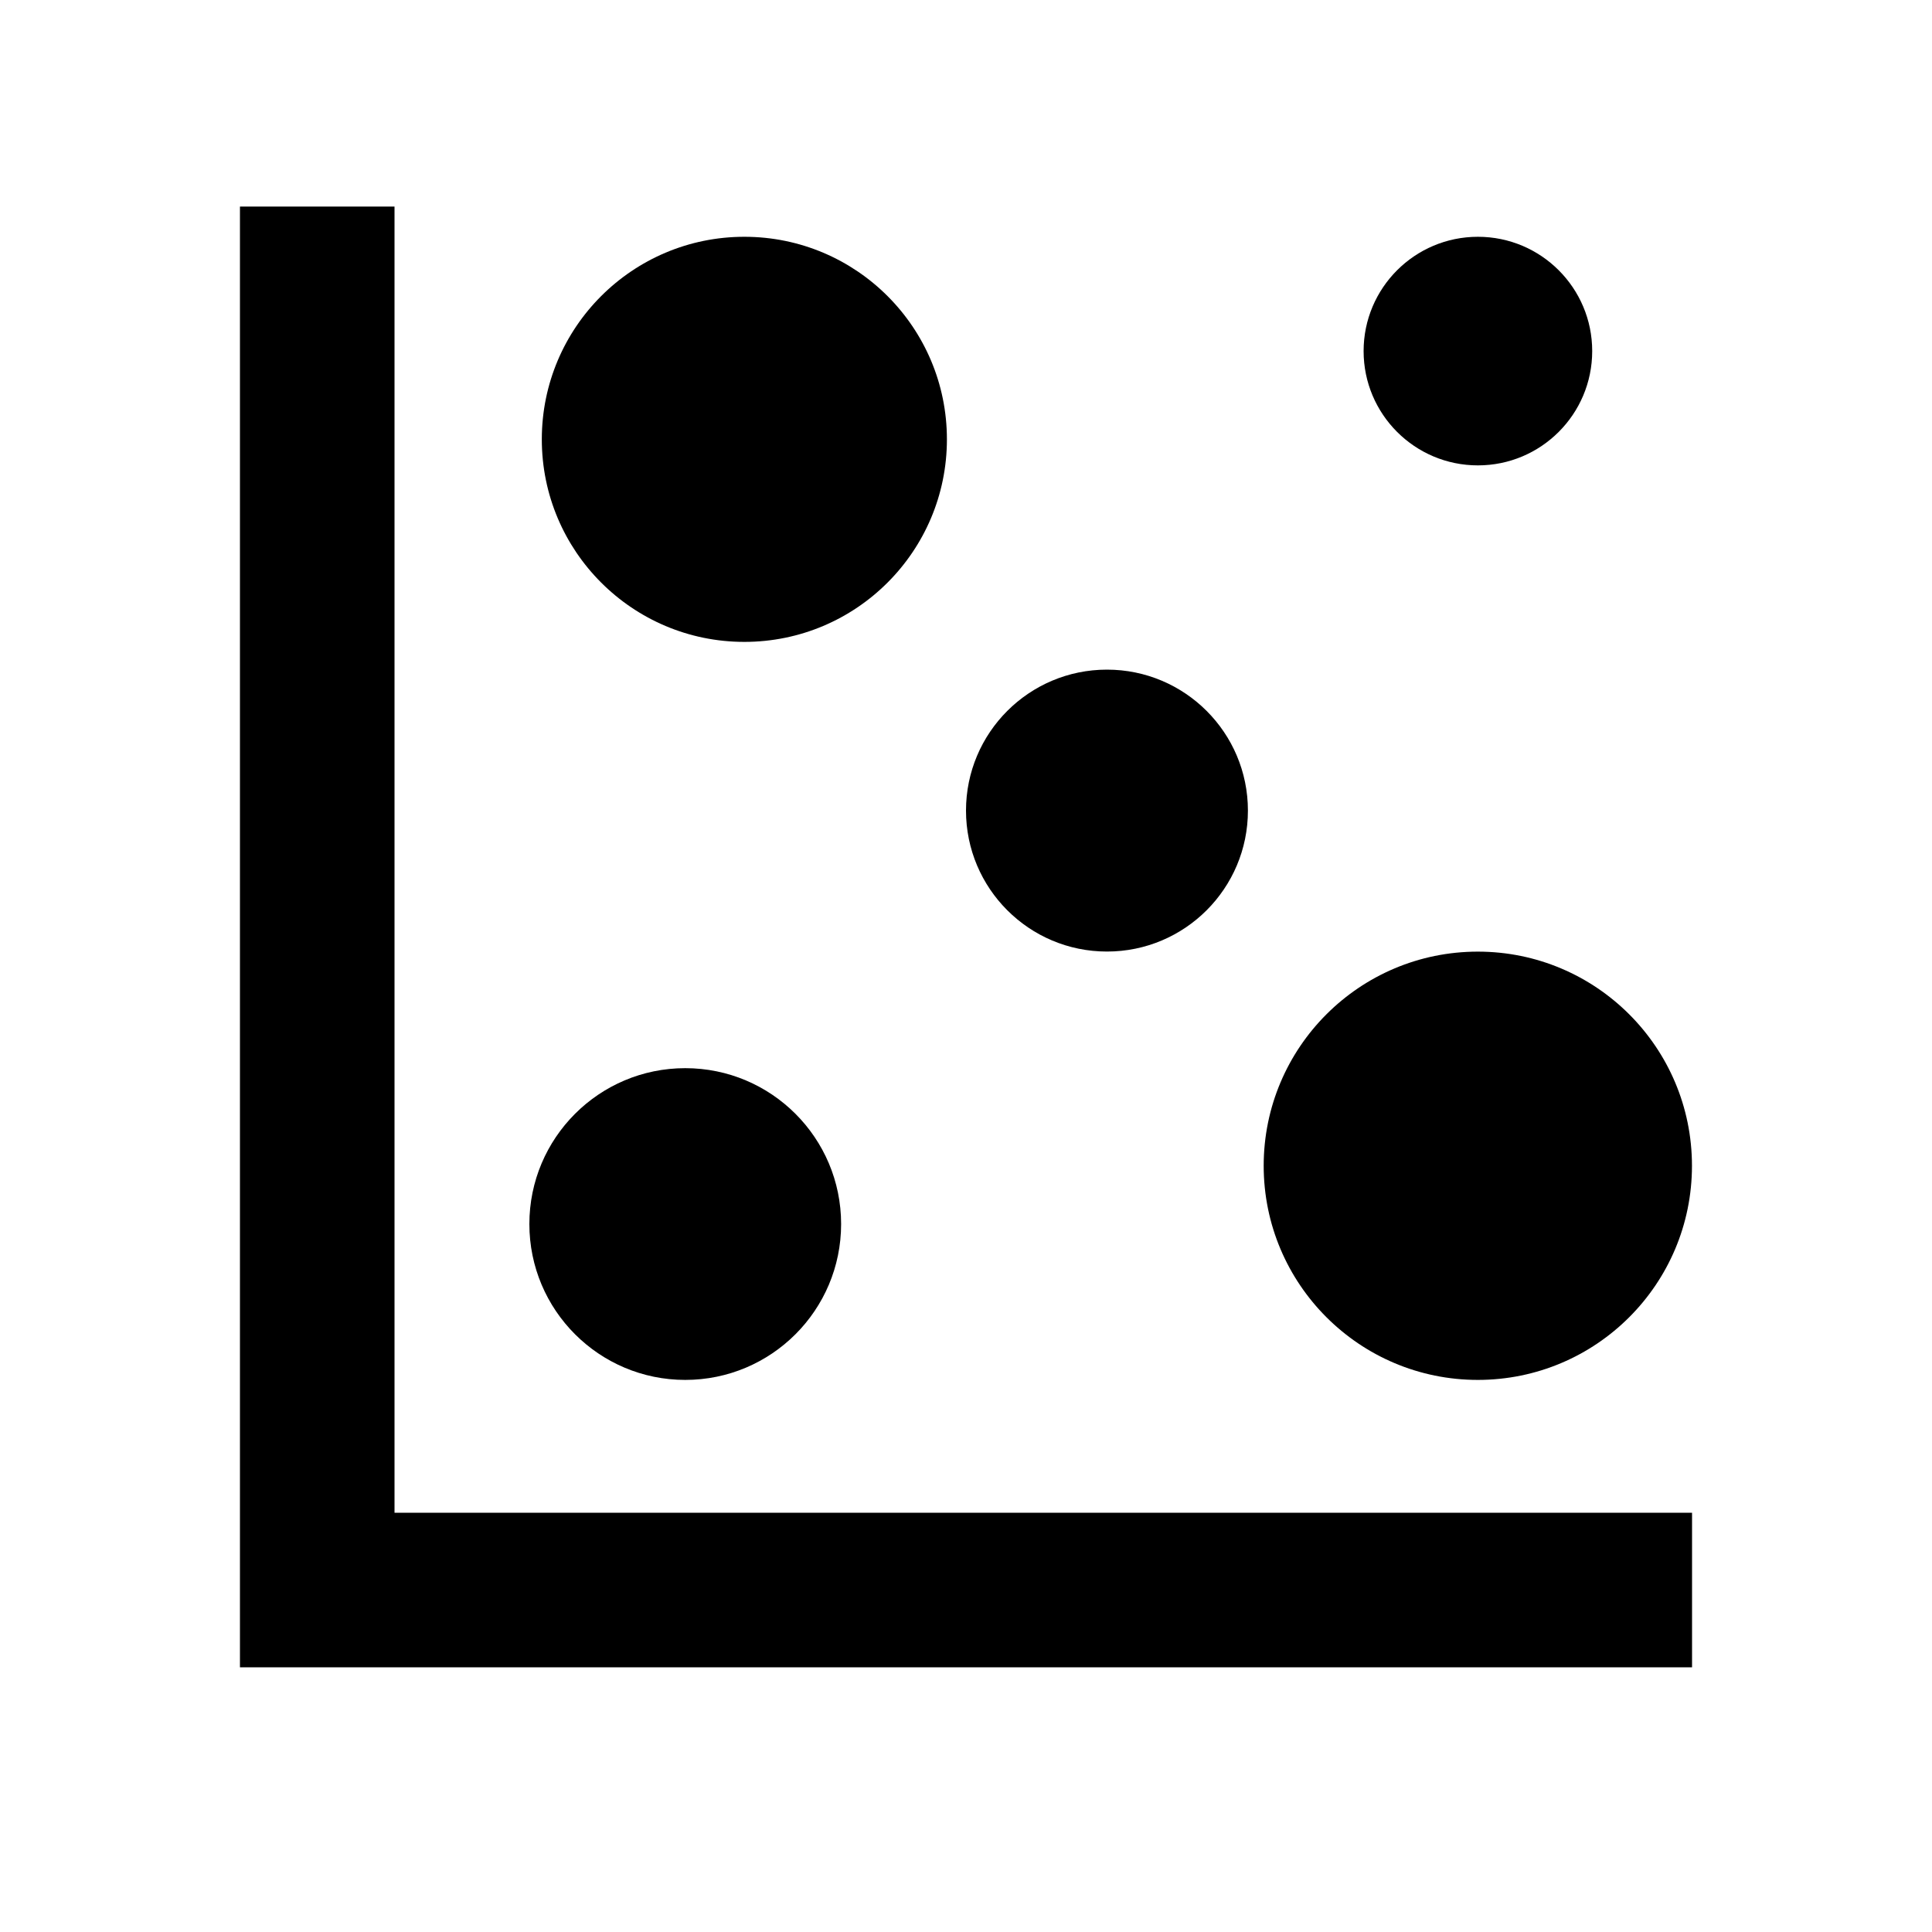 <svg width="25" height="25" viewBox="0 0 25 25" fill="none" xmlns="http://www.w3.org/2000/svg">
<path fill-rule="evenodd" clip-rule="evenodd" d="M3.105 2.673H5.105V19.575H21.895V21.575H3.105V2.673Z" fill="black"/>
<circle cx="9.632" cy="5.685" r="2.621" fill="black"/>
<circle cx="8.867" cy="15.839" r="2.017" fill="black"/>
<circle cx="19.124" cy="4.543" r="1.479" fill="black"/>
<circle cx="14.324" cy="10.489" r="1.824" fill="black"/>
<circle cx="19.123" cy="15.085" r="2.771" fill="black"/>
</svg>
